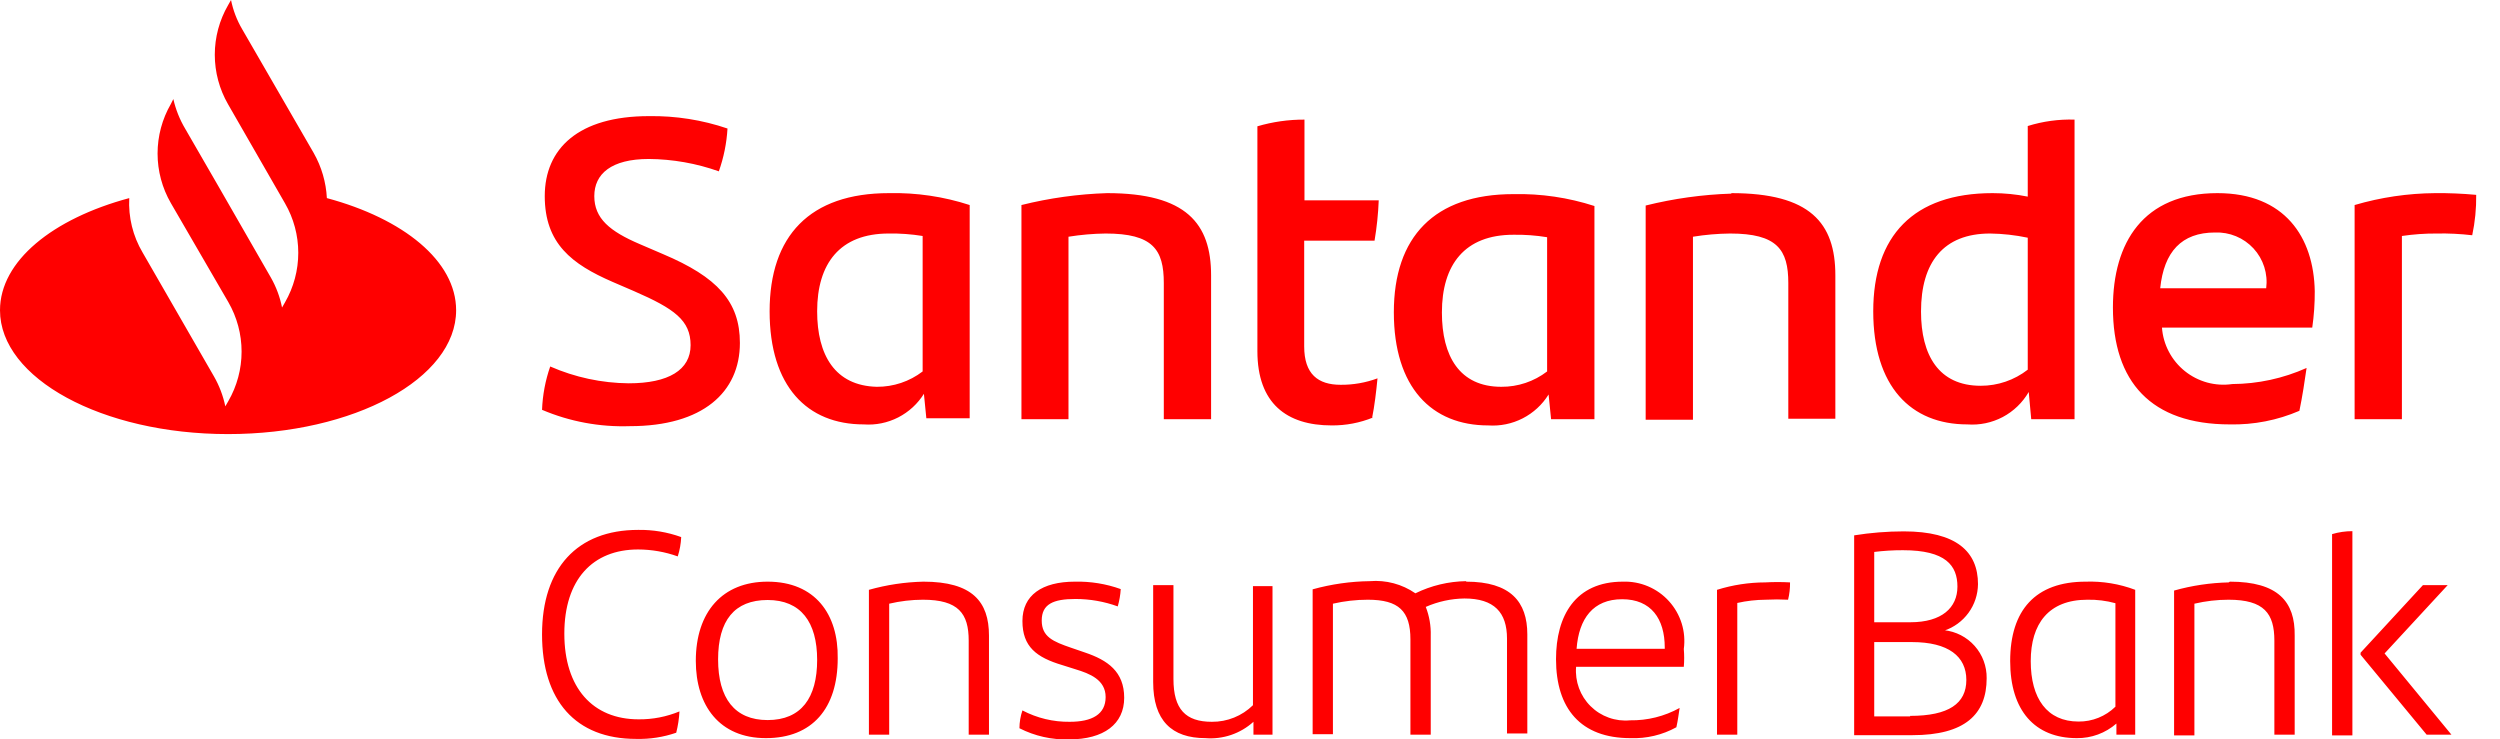 <svg width="71" height="21" viewBox="0 0 71 21" fill="none" xmlns="http://www.w3.org/2000/svg">
<path d="M48.763 16.751V20.865H49.339V17.124C49.605 17.064 49.876 17.034 50.148 17.032C50.359 17.021 50.57 17.021 50.781 17.032C50.821 16.872 50.84 16.706 50.837 16.54C50.603 16.527 50.368 16.527 50.134 16.54C49.669 16.541 49.206 16.612 48.763 16.751ZM49.17 5.499C48.35 5.525 47.534 5.639 46.737 5.837V11.92H48.08V6.723C48.429 6.666 48.782 6.636 49.135 6.632C50.471 6.632 50.788 7.089 50.788 8.038V11.892H52.124V7.82C52.124 6.329 51.407 5.485 49.17 5.485V5.499ZM54.248 20.345H53.228V18.235H54.297C55.338 18.235 55.844 18.643 55.844 19.311C55.844 19.979 55.345 20.331 54.248 20.331V20.345ZM53.228 15.675C53.499 15.642 53.771 15.625 54.044 15.626C55.26 15.626 55.591 16.062 55.591 16.66C55.591 17.258 55.148 17.672 54.255 17.672H53.228V15.675ZM55.211 17.912C55.49 17.819 55.732 17.642 55.905 17.405C56.078 17.168 56.172 16.883 56.175 16.589C56.175 15.668 55.563 15.091 54.065 15.091C53.594 15.092 53.124 15.129 52.658 15.204V20.879H54.311C55.802 20.879 56.421 20.288 56.421 19.262C56.426 18.924 56.305 18.597 56.081 18.345C55.857 18.092 55.547 17.933 55.211 17.897V17.912ZM41.639 16.505C41.139 16.512 40.646 16.63 40.197 16.85C39.819 16.589 39.361 16.467 38.903 16.505C38.354 16.512 37.808 16.59 37.279 16.737V20.851H37.855V17.145C38.181 17.07 38.513 17.032 38.847 17.032C39.726 17.032 40.056 17.356 40.056 18.158V20.865H40.633V18.052C40.641 17.774 40.593 17.496 40.492 17.236C40.838 17.084 41.212 17.002 41.59 16.997C42.433 16.997 42.799 17.391 42.799 18.137V20.83H43.376V18.017C43.376 17.089 42.898 16.519 41.639 16.519V16.505ZM43.938 10.549C43.565 10.835 43.108 10.988 42.637 10.985C41.449 10.985 40.95 10.113 40.95 8.875C40.95 7.518 41.596 6.667 42.982 6.667C43.302 6.662 43.622 6.685 43.938 6.737V10.549ZM45.282 5.851C44.539 5.61 43.762 5.496 42.982 5.513C40.731 5.513 39.585 6.73 39.585 8.868C39.585 11.006 40.661 12.082 42.265 12.082C42.604 12.105 42.943 12.036 43.245 11.881C43.547 11.726 43.802 11.492 43.98 11.203L44.051 11.906H45.282V5.851ZM47.279 18.425H44.775C44.839 17.567 45.246 17.018 46.069 17.018C46.892 17.018 47.279 17.574 47.279 18.39V18.425ZM46.09 16.519C44.74 16.519 44.191 17.489 44.191 18.72C44.191 20.127 44.895 20.963 46.301 20.963C46.757 20.981 47.209 20.874 47.609 20.654C47.651 20.471 47.679 20.253 47.701 20.106C47.271 20.344 46.786 20.465 46.294 20.457C46.089 20.477 45.883 20.451 45.689 20.381C45.495 20.312 45.319 20.201 45.173 20.056C45.026 19.911 44.914 19.736 44.843 19.543C44.772 19.35 44.744 19.143 44.761 18.938H47.82C47.834 18.77 47.834 18.6 47.82 18.432C47.853 18.189 47.833 17.941 47.76 17.706C47.687 17.472 47.564 17.256 47.399 17.074C47.235 16.892 47.032 16.748 46.806 16.652C46.58 16.556 46.336 16.511 46.09 16.519ZM61.35 8.186C61.456 7.152 61.955 6.603 62.905 6.603C63.109 6.595 63.313 6.631 63.502 6.709C63.692 6.787 63.861 6.906 64 7.056C64.139 7.207 64.243 7.386 64.305 7.581C64.367 7.776 64.386 7.983 64.36 8.186H61.35ZM62.975 5.485C60.865 5.485 60.007 6.892 60.007 8.734C60.007 10.844 61.09 12.053 63.327 12.053C64.005 12.068 64.679 11.936 65.303 11.667C65.387 11.266 65.457 10.802 65.507 10.45C64.843 10.747 64.124 10.903 63.397 10.907C63.159 10.942 62.917 10.927 62.685 10.864C62.453 10.8 62.237 10.69 62.05 10.54C61.862 10.389 61.708 10.202 61.596 9.989C61.484 9.777 61.417 9.543 61.4 9.304H65.668C65.717 8.961 65.741 8.616 65.739 8.27C65.711 6.737 64.888 5.485 62.975 5.485ZM69.156 5.485C68.383 5.491 67.613 5.604 66.871 5.823V11.906H68.214V6.702C68.54 6.654 68.869 6.63 69.199 6.632C69.537 6.625 69.875 6.642 70.211 6.681C70.291 6.304 70.329 5.92 70.324 5.534C69.936 5.498 69.546 5.481 69.156 5.485ZM69.515 16.617H68.812L67.04 18.537V18.594L68.917 20.865H69.621L67.722 18.558L69.515 16.617ZM60.078 20.07C59.798 20.344 59.421 20.496 59.03 20.492C58.137 20.492 57.673 19.838 57.673 18.776C57.673 17.715 58.179 17.032 59.283 17.032C59.551 17.027 59.819 17.06 60.078 17.131V20.07ZM57.089 18.776C57.089 20.183 57.792 20.963 58.981 20.963C59.394 20.968 59.794 20.821 60.106 20.549V20.865H60.64V16.751C60.191 16.582 59.713 16.503 59.234 16.519C57.806 16.519 57.089 17.328 57.089 18.776ZM66.231 20.886H66.808V15.085C66.612 15.085 66.418 15.113 66.231 15.169V20.886ZM63.298 16.54C62.773 16.552 62.25 16.629 61.744 16.772V20.886H62.321V17.145C62.639 17.07 62.965 17.032 63.291 17.032C64.304 17.032 64.592 17.426 64.592 18.193V20.865H65.169V18.052C65.183 17.089 64.698 16.519 63.327 16.519L63.298 16.54ZM38.966 11.878C39.037 11.526 39.086 11.111 39.121 10.745C38.786 10.869 38.431 10.931 38.073 10.928C37.433 10.928 37.039 10.626 37.039 9.838V6.835H39.037C39.101 6.456 39.141 6.073 39.156 5.689H37.047V3.397C36.594 3.395 36.144 3.459 35.71 3.587V9.972C35.71 11.456 36.54 12.082 37.82 12.082C38.223 12.085 38.622 12.009 38.995 11.857L38.966 11.878ZM17.855 10.886C17.087 10.879 16.329 10.716 15.626 10.408C15.488 10.805 15.41 11.219 15.394 11.639C16.182 11.974 17.034 12.132 17.89 12.103C19.958 12.103 21.013 11.139 21.013 9.74C21.013 8.565 20.373 7.869 18.826 7.215L18.172 6.934C17.314 6.568 16.878 6.203 16.878 5.57C16.878 4.937 17.363 4.515 18.425 4.515C19.103 4.52 19.776 4.639 20.415 4.866C20.554 4.474 20.637 4.065 20.661 3.65C19.944 3.406 19.19 3.287 18.432 3.298C16.428 3.298 15.471 4.219 15.471 5.57C15.471 6.92 16.245 7.504 17.391 8.003L18.01 8.27C19.156 8.769 19.613 9.1 19.613 9.803C19.613 10.506 18.987 10.886 17.855 10.886ZM35.584 20.028C35.273 20.334 34.853 20.503 34.416 20.499C33.671 20.499 33.326 20.141 33.326 19.283V16.617H32.75V19.367C32.75 20.464 33.277 20.963 34.234 20.963C34.481 20.983 34.729 20.952 34.964 20.872C35.198 20.792 35.414 20.666 35.598 20.499V20.865H36.139V16.646H35.584V20.028ZM21.8 20.45C20.865 20.45 20.394 19.831 20.394 18.727C20.394 17.623 20.858 17.04 21.8 17.04C22.743 17.04 23.207 17.665 23.207 18.741C23.207 19.817 22.757 20.45 21.8 20.45ZM21.8 16.519C20.52 16.519 19.761 17.377 19.761 18.769C19.761 20.035 20.429 20.963 21.751 20.963C23.073 20.963 23.791 20.113 23.791 18.699C23.812 17.447 23.151 16.519 21.8 16.519ZM23.207 8.84C23.207 7.482 23.854 6.632 25.239 6.632C25.562 6.627 25.884 6.65 26.203 6.702V10.549C25.83 10.835 25.372 10.988 24.902 10.985C23.713 10.956 23.207 10.084 23.207 8.84ZM26.238 11.175L26.308 11.878H27.539V5.823C26.799 5.582 26.024 5.468 25.246 5.485C22.996 5.485 21.857 6.702 21.857 8.84C21.857 10.977 22.926 12.053 24.529 12.053C24.868 12.078 25.207 12.009 25.51 11.854C25.812 11.699 26.067 11.464 26.245 11.175H26.238ZM56.519 6.632C56.879 6.637 57.237 6.677 57.588 6.751V10.499C57.206 10.796 56.736 10.957 56.252 10.956C55.056 10.956 54.557 10.084 54.557 8.847C54.557 7.454 55.19 6.632 56.519 6.632ZM55.872 12.053C56.22 12.079 56.568 12.007 56.877 11.844C57.185 11.681 57.441 11.434 57.616 11.132L57.687 11.906H58.917V3.397C58.467 3.383 58.018 3.445 57.588 3.579V5.584C57.259 5.518 56.925 5.485 56.59 5.485C54.339 5.485 53.2 6.702 53.2 8.84C53.2 10.977 54.269 12.053 55.872 12.053ZM9.283 5.626C9.26 5.176 9.132 4.738 8.91 4.346L6.878 0.83C6.727 0.573 6.62 0.292 6.561 0L6.477 0.148C6.23 0.575 6.1 1.06 6.1 1.554C6.1 2.048 6.23 2.533 6.477 2.961L8.094 5.774C8.341 6.201 8.471 6.686 8.471 7.18C8.471 7.674 8.341 8.159 8.094 8.587L8.01 8.734C7.951 8.435 7.844 8.148 7.693 7.883L6.21 5.302L5.26 3.657C5.104 3.395 4.99 3.11 4.923 2.813L4.852 2.954C4.605 3.381 4.475 3.866 4.475 4.36C4.475 4.854 4.605 5.339 4.852 5.767L6.484 8.579C6.731 9.007 6.861 9.492 6.861 9.986C6.861 10.48 6.731 10.965 6.484 11.393L6.399 11.54C6.337 11.241 6.228 10.954 6.076 10.689L4.051 7.173C3.774 6.706 3.642 6.168 3.671 5.626C1.498 6.21 0 7.412 0 8.812C0 10.745 2.897 12.328 6.477 12.328C10.056 12.328 12.954 10.752 12.954 8.812C12.954 7.412 11.456 6.21 9.283 5.626ZM18.122 15.605C18.506 15.606 18.887 15.672 19.248 15.802C19.305 15.624 19.338 15.44 19.346 15.253C18.954 15.111 18.539 15.042 18.122 15.049C16.392 15.049 15.394 16.139 15.394 18.017C15.394 19.895 16.343 20.985 18.066 20.985C18.453 20.995 18.839 20.936 19.205 20.809C19.255 20.611 19.286 20.408 19.297 20.204C18.929 20.356 18.535 20.433 18.137 20.429C16.835 20.429 16.027 19.536 16.027 17.996C16.027 16.456 16.835 15.605 18.122 15.605ZM26.224 16.519C25.7 16.531 25.18 16.609 24.677 16.751V20.865H25.253V17.145C25.567 17.071 25.888 17.033 26.21 17.032C27.222 17.032 27.511 17.426 27.511 18.193V20.865H28.087V18.052C28.087 17.089 27.616 16.519 26.224 16.519ZM33.052 11.906H34.395V7.82C34.395 6.35 33.692 5.485 31.442 5.485C30.621 5.511 29.805 5.624 29.009 5.823V11.906H30.345V6.723C30.694 6.667 31.046 6.636 31.4 6.632C32.743 6.632 33.052 7.089 33.052 8.038V11.906ZM30.809 18.53L30.422 18.397C29.909 18.221 29.585 18.087 29.585 17.623C29.585 17.159 29.909 17.011 30.542 17.011C30.952 17.011 31.359 17.082 31.744 17.222C31.79 17.062 31.819 16.897 31.829 16.73C31.412 16.58 30.971 16.509 30.528 16.519C29.592 16.519 29.037 16.906 29.037 17.637C29.037 18.369 29.438 18.671 30.169 18.889L30.549 19.009C30.942 19.128 31.4 19.304 31.4 19.796C31.4 20.288 31.013 20.499 30.38 20.499C29.912 20.505 29.451 20.394 29.037 20.176C28.982 20.339 28.953 20.51 28.952 20.682C29.387 20.904 29.871 21.013 30.359 20.999C31.35 20.999 31.927 20.563 31.927 19.817C31.927 19.072 31.456 18.748 30.809 18.53Z" fill="#FF0000"/>
</svg>
